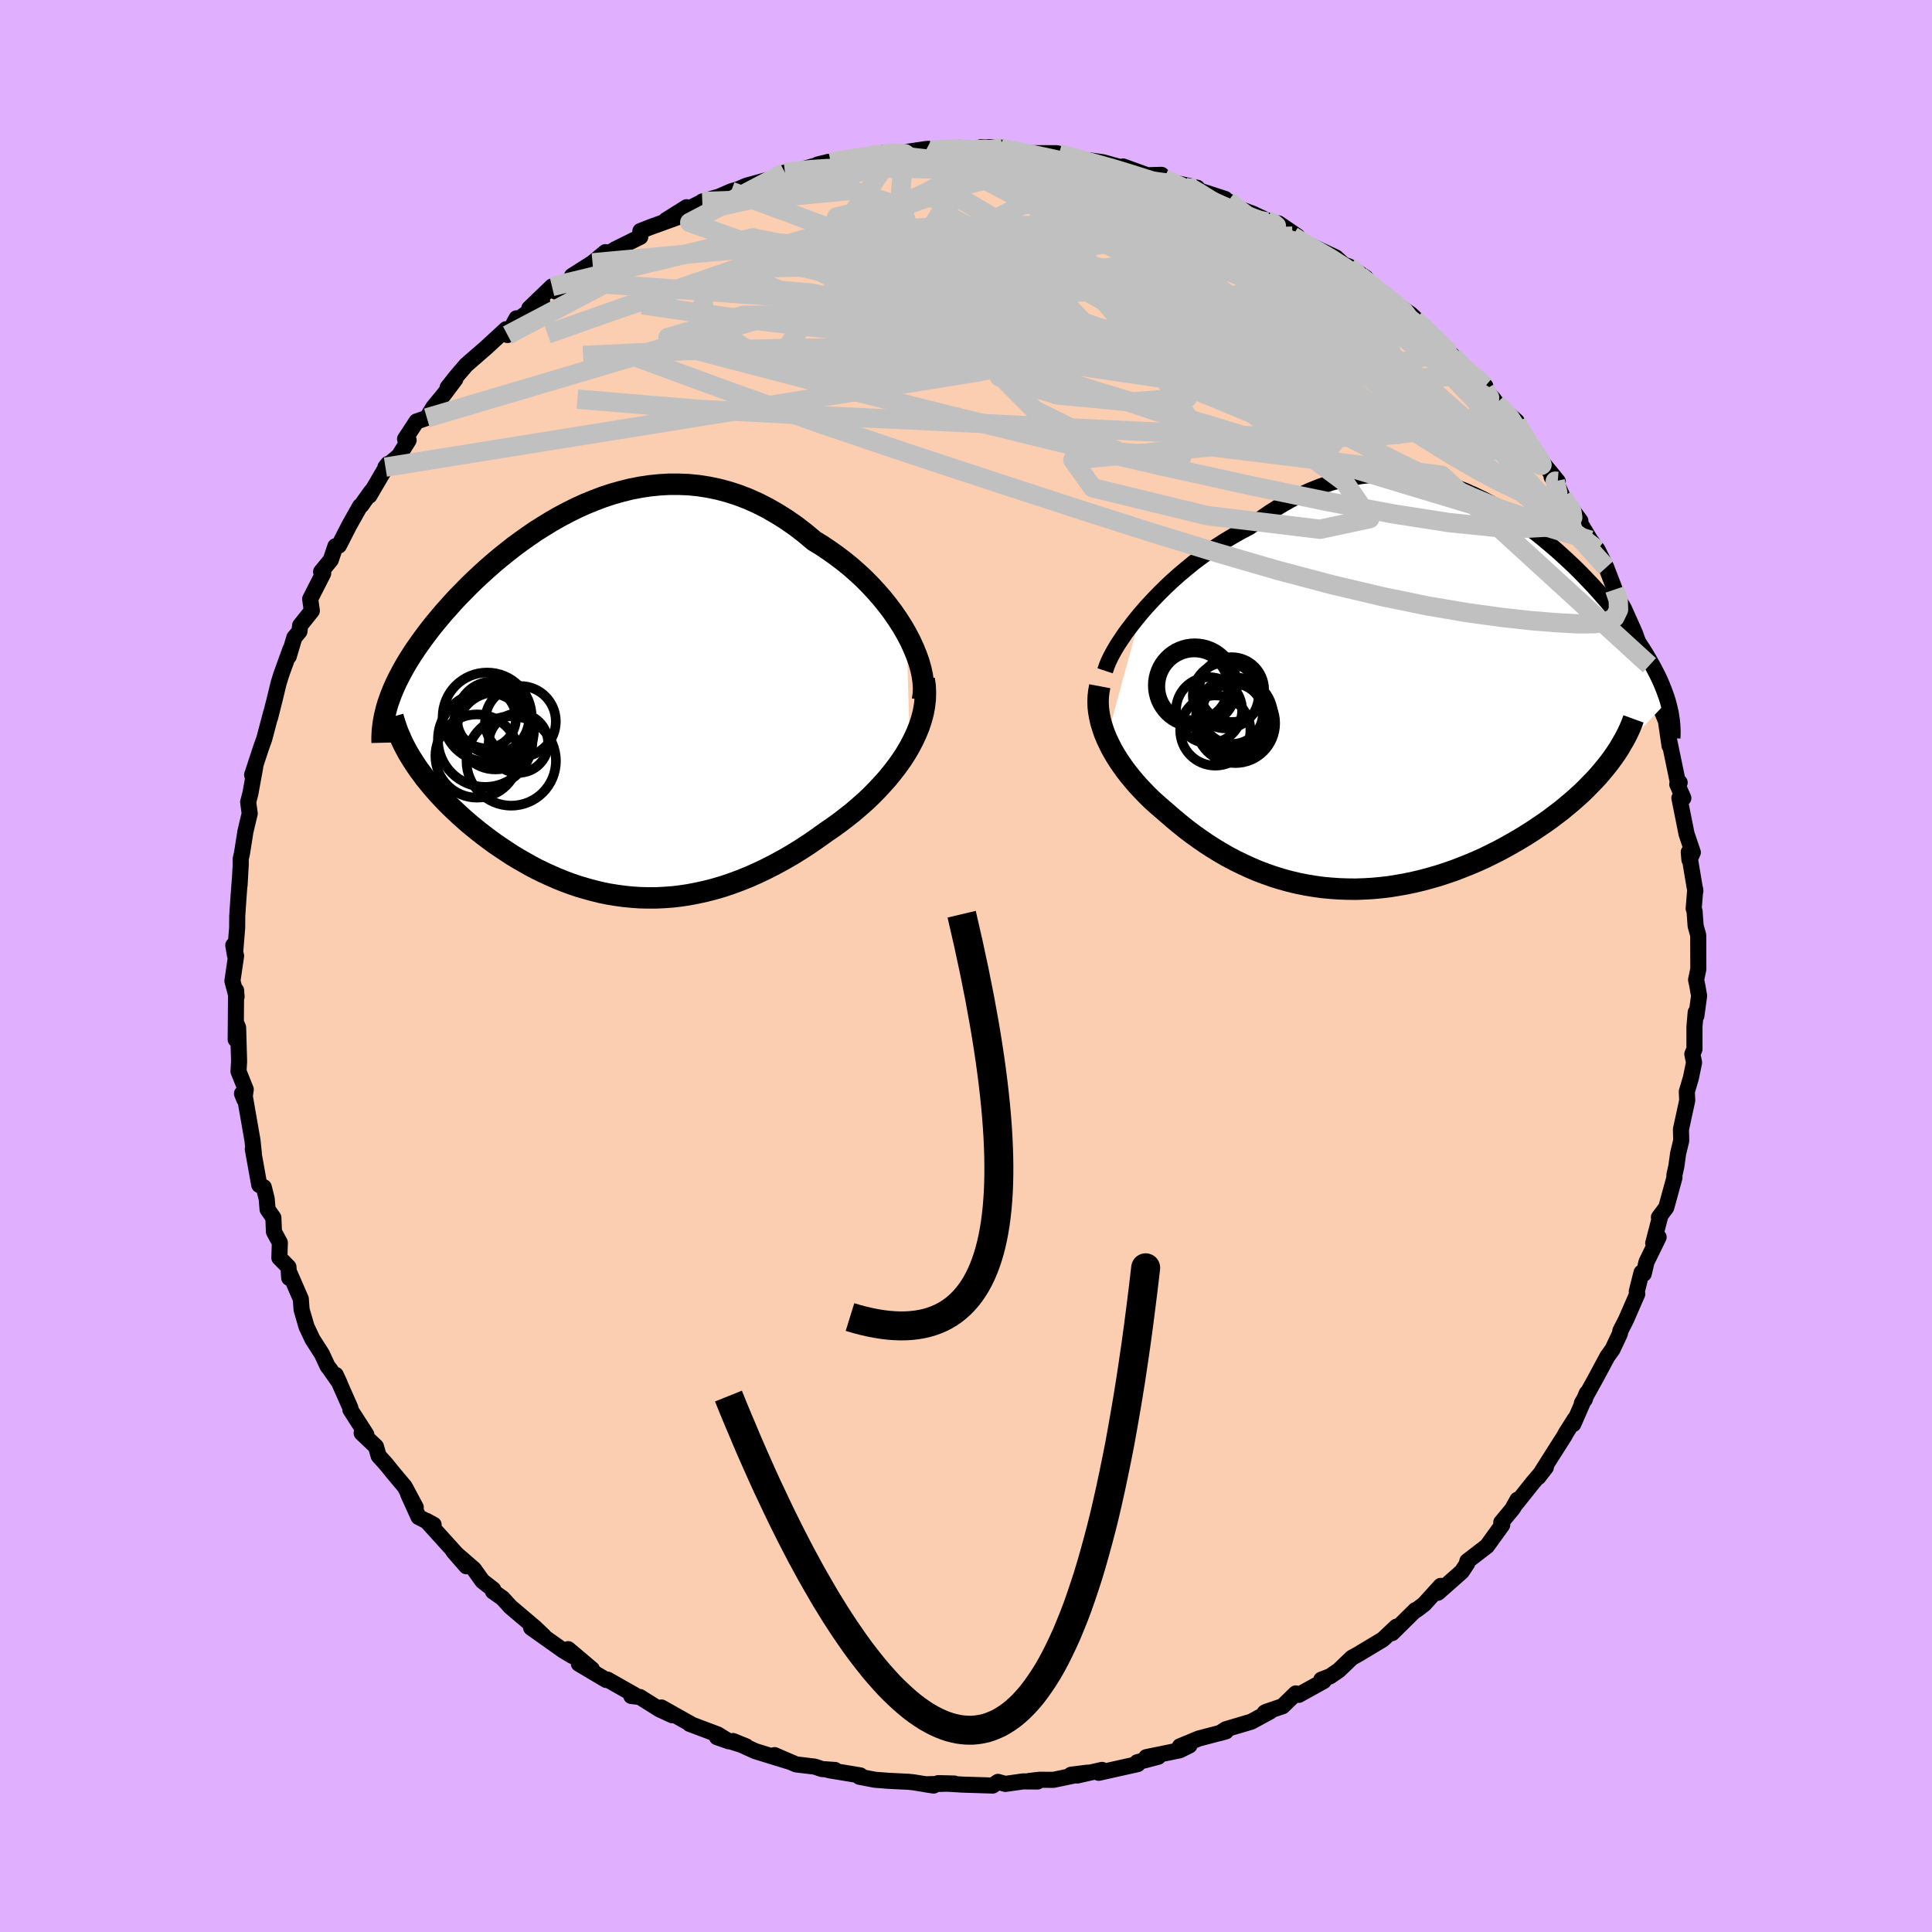 <svg xmlns="http://www.w3.org/2000/svg" width="500" height="500" viewBox="-100 -100 200 200"><defs><clipPath id="c"><path d="m32.1-7.03-.43-.75-.47-.73-.5-.73-.54-.72-.57-.71-.6-.69-.63-.68-.65-.66-.68-.63-.7-.62-.73-.59-.74-.56-.76-.54-.77-.52-.79-.48-.94-.79-.96-.74-.98-.68-.99-.62-.99-.57-1.01-.51-1.01-.45-1.02-.39-1.02-.33-1.02-.27-1.02-.21-1.03-.16-1.02-.1-1.01-.04H7.51l-1 .06-1 .1-.98.15-.98.19-.96.24-.96.27-.94.31-.92.35-.91.37-.9.41-.87.43-.87.46-.84.48-.82.5-.81.51-.79.54-.76.54-.75.55-.72.57-.71.57-.68.57-.66.58-.64.58-.62.58-.6.58-.57.58-.56.57-.53.57-.51.57-.49.55-.47.56-.45.54-.43.54-.4.53-.39.52-.37.52-.36.51-.33.5-.32.5-.3.49-.28.49-.26.48-.25.47-.23.46-.21.46-.2.46-.18.45-.16.44-.15.43 2.31 5.52.27.43.28.43.29.43.32.43.32.44.35.43.35.43.38.44.38.43.41.44.41.43.43.43.45.43.46.43.47.42.49.43.51.42.53.43.54.42.55.41.57.42.59.4.6.4.61.4.63.38.65.37.65.37.67.35.68.33.7.32.71.31.72.29.73.27.74.25.75.22.77.21.77.19.78.16.8.13.8.11.81.08.82.06.83.02h.84l.85-.04.85-.06.86-.1.86-.13.88-.17.87-.19.89-.23.89-.26.89-.3.89-.33.9-.36.9-.4.9-.43.9-.46.9-.49.9-.52.89-.55.89-.58.88-.61.88-.63.7-.48.69-.5.68-.52.67-.53.64-.55.64-.56.61-.58.59-.6.57-.61.55-.62.52-.64.49-.64.47-.66.43-.67.39-.67"/></clipPath><clipPath id="b"><path d="m-29.23-8.57.59-.68.63-.68.65-.68.68-.67.7-.66.73-.65.75-.63.76-.62.79-.59.8-.58.81-.55.83-.53.84-.5.85-.48.86-.45 1.03-.78 1.04-.72 1.05-.66 1.06-.61 1.05-.54 1.06-.48 1.06-.42 1.05-.36 1.06-.29 1.04-.23 1.05-.18 1.03-.11 1.03-.06h1.01l1.01.05 1 .1.98.15.97.2.96.25.94.28.92.32.91.36.9.4.88.42.85.45.85.48.82.5.8.52.79.54.76.56.75.56.72.58.7.59.69.59.66.6.64.59.63.6.6.6.58.6.56.59.54.59.51.58.5.57.48.57.46.56.44.55.41.54.4.54.38.52.37.52.34.51.33.5.31.49.29.49.28.48.26.47.24.46.23.45.21.45.19.44.18.44.16.43.15.42.13.41-6.03 6.33-.36.46-.38.46-.39.46-.42.46-.44.45-.45.46-.47.46-.5.45-.51.45-.53.44-.54.45-.57.43-.58.44-.59.42-.62.42-.63.42-.66.42-.67.41-.69.4-.71.4-.72.39-.74.37-.75.37-.77.35-.78.33-.8.32-.8.31-.82.28-.82.27-.84.24-.84.23-.85.2-.85.18-.86.15-.86.14-.86.1-.87.08-.87.05-.86.03-.87-.01-.87-.03-.86-.06-.86-.08-.85-.12-.85-.14-.85-.17-.84-.2-.83-.23-.82-.25-.82-.29-.8-.3-.8-.34-.78-.36-.78-.38-.76-.4-.75-.43-.74-.45-.73-.47-.71-.49-.7-.5-.69-.52-.67-.54-.65-.54-.64-.56-.54-.46-.54-.47-.52-.47-.5-.49-.48-.5-.47-.5-.44-.51-.43-.52-.41-.53-.38-.53-.36-.53-.34-.55-.31-.54-.28-.55-.26-.55"/></clipPath><filter id="a"><feTurbulence baseFrequency=".05" numOctaves="3" result="noise" type="noise"/><feDisplacementMap in="SourceGraphic" in2="noise" scale="2"/></filter></defs><rect width="100%" height="100%" x="-100" y="-100" fill="#E0B0FF"/><path fill="#FBCEB1" stroke="#000" stroke-linejoin="round" stroke-width="1.667" d="m75.58 1.43.12.57.19 1.09-.28 2.06-.07-.36-.13 1.49v2.33l-.22.51.18.87-.34 1.64-.41 1.37.04.92-.65 3 .03 1.16-.32 1.31-.18 1.31-.21.96.01.24-.85 3.1-.76 1.02.16-.2-.75 2.87.56-.62-1.26 2.58-.28 1.21-.23-.12-.49 1.95.05.26-1.16 2.66-.59 1.16-.05.29-.76 1.62-.54.75-1.14 2.13-1.5 2.71.31-.41.21-.65-1.4 3.21.15-.52-.97 1.54-.06.14-1.36 2.14-1.38 2.18.78-1.01-1.38 1.63L56.67 56l.42-.75-.46.88-1.22 1.47.1.26-1.58 2.19-2.03 1.56-.03.12.01.12-.56.85-2.47 2.18.29-.71-1.71 1.89-.79.6-.11.01-2.42 2.39.45-.67-1.4 1.32-2.56 1.54-.64.35-1.37 1.31-.9.62-.91.35.25.14-2.58 1.43-.31-.15-1.37 1.33-1.71.58-.15.09.57-.13-1.95 1.06-2.63.78-.63.4.64-.18-2.81.74-1.96.81.99-.09-1.01.5-3.46.71 1.24-.04-2.18.57.05.19-4.03.9.34-.3-2.56.58-.65-.08 1.75-.22-3.57.75-1.43-.01-1.06.12.85.06-1.5-.01-1.84.26-.76-.21-.55.38-3.16-.1-2.47-.15 1.66.04-3 .08.86.13-2.05-.33-.56-.06-2.03-.1-1.44-.11-1.61-.31.1-.14-3.26-.54.65-.02-1.37-.1-.74-.25-1.93-.23-2.23-.96 1.58.69-3.57-1.1-2.31-1.05 1.36.55-3.02-.95 1.23.43-1.15-.71-2.92-1.1.29.11-3.2-1.8 1.12.8-1.32-.61-2.04-1.28-.88-.1.36-.1-2.82-1.6-.14.04-2.83-1.68 1.36.57-2.46-2.08.44.71-.94-.56-3.34-2.37 1.29.84-.88-.84-2.54-2.15-.82-.9-1-.71.03-.2-1.12-.87-.88-1.23-2.13-1.85 1.35 1.55-.99-1.23-3.15-3.48.75.41-1.56-.8-1.08-2.38.79 1.38-1.15-2.15-1.11-1.32-.86-1.06-.72-.79-.28-.97-1.48-1.4.48.15-1.65-2.57v-.19l-1.51-3.41.39.84-1.01-1.45-.23-.29-.59-1.27-.98-1.53-.61-1.3-.51-1.76-.08-1.1-1.12-2.58-.08.4-.08-1.13-.94-.95.05-1.57-.61-1.12-.06-1.46-.6-.86-.09-1.09-.3-1.21-.47-.23-.67-3.72.11.47-.14-1.35-.77-4.41-.32-.45.24.6.15-1.03-.75-1.87.06-1.05-.1-3.48-.15-.36-.1 1.59.04-5.09.05.66-.43-1.63.38-2.6-.29-1.1.17 1.01.23-2.8.01-1.26.13-1.92.13-1.73-.02.48.12-2.11v-.62l.13-.57.36-2.27.44-1.85-.16-1.18.23-.89.5-2.75-.32.83.93-2.83.33-.92.72-2.73-.12.54.47-1.86.42-1.73.27-.87.94-2.6-.17.73.58-1.95.53-.64.07-.61 1.21-1.52-.17-1.23 1.35-2.65-.22-.16 1-1.22.48-1.42.36-.07 1.08-2.11 1.11-1.97.12-.07 1.04-1.46-.19.44 1.92-3.28-.26.33 1.4-1.18 1-1.61-.37-.12 1.19-1.82 1.07-.37.67-1.1 1.11-1.35 1.17-1.56-.8.86.95-1.2.97-1.13 2.07-1.8 2.06-1.9.15.6.93-1.73.14.31.03-.2 2.49-1.78-1.34.64 2.35-2.26.39.53 1.92-1.62-.23-.01 2.12-1.35 1.34-1.11.16.23.86-.53 2.58-1.28.01-.6 1.01-.4 2.88-1.04.9-1.03-2.15 1.35 3.84-1.94h-.07l1.75-.51 1.23-.54.74-.22.86-.37 2.76-.76.47-.35.75-.25 2.28-.33-1.39.26 3.6-1.03-1.1.27 1.34-.2.4-.13 3.61-.59 1.49-.17 1-.09-.98-.05 2.11-.04 2.3-.34.8-.03-.4.14 3.01-.23 1.49.2.75-.27 1.95.04.75.26-.49-.24 1.7.45 1.42.12h2.49l.24.06 1.52.42.73.2.82.05 1.49.21 2.51.7-.45-.27 2.52.91 1.47-.04.25.41 2.2.88 1.25.05-2.11-.47 4.98 1.62-3.33-.96 3.65 1.19.71.52.49.28 1.35.5 1.69.79.99.22 1.95 1.33-.51-.02 1.47 1.04.28-.12 2.74 1.29.81.75.54.18 1.74 1.17-.62-.21.95.73 1.67 1.53 1.07.63 1.6 1.11 1.72 1.64-1.89-1.54 2.97 2.67.34.3 1.23 1.27 1.05 1 .61.7.88.59.8.8-.04.37.9.98.3.42 2.09 1.88.17.91.33.06 1.67 2.9.68.63 1.4 1.71-.64-.47.63.92.52 1.16 1.83 2.48-.39.08.58.51.85 1.41.74.99.9 1.83.85 2.21.02.08.6 1.36.34.57 1.15 2.56.43 1.22-.38-.6.76 1.84.7.89.06.5.19 2.31 1.1 2.08.36.89.37 2.55-.17-1.18 1.03 4.95.19.04-.25.18.63 1.43-.41-.01.74 3.71.65 1.92-.35.77-.07-.8.68 4.05-.01-.19-.16 1.99.09.25.11 1.53.27.98.01 3.49-.23 1.12.12.57" filter="url(#a)"/><path fill="#fff" d="m-29.23-8.57.59-.68.63-.68.65-.68.68-.67.7-.66.73-.65.75-.63.76-.62.79-.59.8-.58.81-.55.83-.53.84-.5.85-.48.86-.45 1.03-.78 1.04-.72 1.05-.66 1.06-.61 1.05-.54 1.06-.48 1.06-.42 1.05-.36 1.06-.29 1.04-.23 1.05-.18 1.03-.11 1.03-.06h1.01l1.01.05 1 .1.98.15.97.2.96.25.94.28.92.32.91.36.9.4.88.42.85.45.85.48.82.5.8.52.79.54.76.56.75.56.72.58.7.59.69.59.66.6.64.59.63.6.6.6.58.6.56.59.54.59.51.58.5.57.48.57.46.56.44.55.41.54.4.54.38.52.37.52.34.51.33.5.31.49.29.49.28.48.26.47.24.46.23.45.21.45.19.44.18.44.16.43.15.42.13.41-6.03 6.33-.36.46-.38.46-.39.46-.42.46-.44.45-.45.46-.47.46-.5.45-.51.45-.53.44-.54.45-.57.43-.58.44-.59.42-.62.42-.63.42-.66.42-.67.41-.69.4-.71.4-.72.39-.74.37-.75.37-.77.35-.78.33-.8.32-.8.31-.82.28-.82.27-.84.24-.84.23-.85.2-.85.18-.86.15-.86.14-.86.1-.87.08-.87.05-.86.03-.87-.01-.87-.03-.86-.06-.86-.08-.85-.12-.85-.14-.85-.17-.84-.2-.83-.23-.82-.25-.82-.29-.8-.3-.8-.34-.78-.36-.78-.38-.76-.4-.75-.43-.74-.45-.73-.47-.71-.49-.7-.5-.69-.52-.67-.54-.65-.54-.64-.56-.54-.46-.54-.47-.52-.47-.5-.49-.48-.5-.47-.5-.44-.51-.43-.52-.41-.53-.38-.53-.36-.53-.34-.55-.31-.54-.28-.55-.26-.55" filter="url(#a)" transform="translate(47.33 -27.93)"/><path fill="#fff" d="m32.1-7.03-.43-.75-.47-.73-.5-.73-.54-.72-.57-.71-.6-.69-.63-.68-.65-.66-.68-.63-.7-.62-.73-.59-.74-.56-.76-.54-.77-.52-.79-.48-.94-.79-.96-.74-.98-.68-.99-.62-.99-.57-1.01-.51-1.01-.45-1.02-.39-1.02-.33-1.02-.27-1.02-.21-1.03-.16-1.02-.1-1.01-.04H7.51l-1 .06-1 .1-.98.15-.98.19-.96.24-.96.27-.94.31-.92.35-.91.37-.9.41-.87.43-.87.46-.84.48-.82.5-.81.51-.79.54-.76.54-.75.55-.72.57-.71.57-.68.57-.66.58-.64.58-.62.58-.6.58-.57.58-.56.57-.53.57-.51.57-.49.55-.47.56-.45.54-.43.54-.4.53-.39.52-.37.52-.36.51-.33.5-.32.5-.3.49-.28.49-.26.48-.25.47-.23.46-.21.46-.2.46-.18.45-.16.44-.15.43 2.31 5.52.27.43.28.43.29.43.32.43.32.44.35.43.35.43.38.44.38.43.41.44.41.43.43.43.45.43.46.43.47.42.49.43.51.42.53.43.54.42.55.41.57.42.59.4.6.4.61.4.63.38.65.37.65.37.67.35.68.33.7.32.71.31.72.29.73.27.74.25.75.22.77.21.77.19.78.16.8.13.8.11.81.08.82.06.83.02h.84l.85-.04.85-.06.86-.1.86-.13.88-.17.87-.19.89-.23.89-.26.89-.3.89-.33.9-.36.9-.4.9-.43.9-.46.9-.49.9-.52.89-.55.89-.58.88-.61.88-.63.7-.48.69-.5.68-.52.67-.53.64-.55.64-.56.61-.58.59-.6.57-.61.55-.62.52-.64.49-.64.47-.66.43-.67.39-.67" filter="url(#a)" transform="translate(-38.26 -27.37)"/><g fill="none" stroke="#000" transform="translate(47.33 -27.93)"><path stroke-linejoin="round" stroke-width="1.667" d="m-32.93-2.63.15-.45.2-.5.26-.54.31-.57.36-.61.41-.62.44-.65.49-.65.52-.67.56-.68.59-.68.63-.68.65-.68.68-.67.7-.66.73-.65.75-.63.76-.62.79-.59.8-.58.81-.55.83-.53.84-.5.85-.48.86-.45 1.03-.78 1.04-.72 1.05-.66 1.06-.61 1.05-.54 1.06-.48 1.06-.42 1.05-.36 1.06-.29 1.04-.23 1.05-.18 1.03-.11 1.03-.06h1.01l1.01.05 1 .1.98.15.97.2.96.25.94.28.92.32.91.36.9.4.88.42.85.45.85.48.82.5.8.52.79.54.76.56.75.56.72.58.7.59.69.59.66.6.64.59.63.6.6.6.58.6.56.59.54.59.51.58.5.57.48.57.46.56.44.55.41.54.4.54.38.52.37.52.34.51.33.5.31.49.29.49.28.48.26.47.24.46.23.45.21.45.19.44.18.44.16.43.15.42.13.41.11.41.1.41.09.39.06.4.06.38.04.39.02.38.02.37-.01.37-.01.36" filter="url(#a)"/><path stroke-linejoin="round" stroke-width="2.222" d="m-33.48-1.03-.1.53-.06.53-.02.54.02.55.06.54.1.55.13.56.17.55.19.55.23.55.26.55.28.55.31.54.34.55.36.53.38.53.41.53.43.52.44.51.47.5.48.5.5.49.52.47.54.47.54.46.64.56.65.54.67.54.69.52.7.5.71.49.73.47.74.45.75.43.76.4.78.38.78.36.8.34.8.3.82.29.82.25.83.23.84.2.85.17.85.14.85.12.86.08.86.06.87.03.87.01.86-.03.87-.05.87-.08.86-.1.86-.14.86-.15.85-.18.85-.2.84-.23.84-.24.82-.27.82-.28.8-.31.8-.32.78-.33.77-.35.75-.37.74-.37.72-.39.71-.4.69-.4.67-.41.66-.42.63-.42.62-.42.59-.42.58-.44.57-.43.54-.45.53-.44.51-.45.5-.45.47-.46.45-.46.44-.45.42-.46.39-.46.38-.46.36-.46.33-.45.32-.46.3-.45.27-.46.26-.45.24-.44.22-.45.2-.44.18-.44.16-.44" filter="url(#a)"/><circle cx="-19.871" cy="2.248" r="3.608" clip-path="url(#b)" filter="url(#a)"/><circle cx="-22.166" cy="1.453" r="3.422" clip-path="url(#b)" filter="url(#a)"/><circle cx="-21.521" cy="3.553" r="3.634" clip-path="url(#b)" filter="url(#a)"/><circle cx="-19.521" cy="2.048" r="3.992" clip-path="url(#b)" filter="url(#a)"/><circle cx="-23.696" cy="-1.012" r="3.518" clip-path="url(#b)" filter="url(#a)"/><circle cx="-19.446" cy="2.803" r="4.118" clip-path="url(#b)" filter="url(#a)"/><circle cx="-19.761" cy="1.768" r="3.168" clip-path="url(#b)" filter="url(#a)"/><circle cx="-20.441" cy="-.077" r="3.41" clip-path="url(#b)" filter="url(#a)"/><circle cx="-23.641" cy="-1.127" r="4.35" clip-path="url(#b)" filter="url(#a)"/><circle cx="-19.826" cy="-.682" r="3.356" clip-path="url(#b)" filter="url(#a)"/></g><g fill="none" stroke="#000" transform="translate(-38.26 -27.37)"><path stroke-linejoin="round" stroke-width="2.222" d="m33.75-.16.09-.58.03-.62-.04-.65-.09-.67-.15-.7-.2-.71-.26-.73-.3-.73-.34-.74-.39-.74-.43-.75-.47-.73-.5-.73-.54-.72-.57-.71-.6-.69-.63-.68-.65-.66-.68-.63-.7-.62-.73-.59-.74-.56-.76-.54-.77-.52-.79-.48-.94-.79-.96-.74-.98-.68-.99-.62-.99-.57-1.01-.51-1.01-.45-1.02-.39-1.02-.33-1.02-.27-1.02-.21-1.03-.16-1.02-.1-1.01-.04H7.51l-1 .06-1 .1-.98.15-.98.19-.96.24-.96.27-.94.31-.92.35-.91.37-.9.41-.87.43-.87.46-.84.48-.82.5-.81.51-.79.54-.76.54-.75.55-.72.57-.71.57-.68.57-.66.58-.64.58-.62.58-.6.58-.57.58-.56.57-.53.57-.51.57-.49.55-.47.56-.45.54-.43.54-.4.53-.39.52-.37.52-.36.51-.33.5-.32.5-.3.49-.28.49-.26.48-.25.47-.23.46-.21.46-.2.46-.18.45-.16.44-.15.43-.13.43-.11.43-.1.42-.08.41-.07.41-.05.41-.04.4-.02.39-.01.39.01.39" filter="url(#a)"/><path stroke-linejoin="round" stroke-width="2.222" d="m33.93-2.32.1.69.03.7-.02.7-.08.7-.13.7-.19.71-.23.7-.28.69-.32.69-.36.69-.39.67-.43.67-.47.66-.49.64-.52.64-.55.62-.57.61-.59.6-.61.58-.64.56-.64.55-.67.53-.68.52-.69.5-.7.48-.88.63-.88.61-.89.58-.89.55-.9.52-.9.49-.9.46-.9.43-.9.4-.9.36-.89.33-.89.3-.89.26-.89.23-.87.19-.88.17-.86.13-.86.1-.85.06-.85.04H5.3l-.83-.02-.82-.06-.81-.08-.8-.11-.8-.13-.78-.16-.77-.19-.77-.21-.75-.22-.74-.25-.73-.27-.72-.29-.71-.31-.7-.32-.68-.33-.67-.35-.65-.37-.65-.37-.63-.38-.61-.4-.6-.4-.59-.4-.57-.42-.55-.41-.54-.42-.53-.43-.51-.42-.49-.43-.47-.42-.46-.43-.45-.43-.43-.43-.41-.43-.41-.44-.38-.43-.38-.44-.35-.43-.35-.43-.32-.44-.32-.43-.29-.43-.28-.43-.27-.43-.25-.42-.23-.43-.22-.42-.2-.42-.18-.42-.18-.41-.15-.41-.14-.41-.13-.41-.11-.4" filter="url(#a)"/><circle cx="-10.459" cy="3.034" r="3.988" clip-path="url(#c)" filter="url(#a)"/><circle cx="-12.359" cy="5.634" r="4.308" clip-path="url(#c)" filter="url(#a)"/><circle cx="-8.819" cy="6.144" r="4.628" clip-path="url(#c)" filter="url(#a)"/><circle cx="-10.704" cy="1.654" r="3.748" clip-path="url(#c)" filter="url(#a)"/><circle cx="-10.709" cy="2.649" r="4.1" clip-path="url(#c)" filter="url(#a)"/><circle cx="-8.074" cy="4.299" r="3.078" clip-path="url(#c)" filter="url(#a)"/><circle cx="-7.864" cy="2.054" r="3.664" clip-path="url(#c)" filter="url(#a)"/><circle cx="-11.509" cy="3.934" r="4.896" clip-path="url(#c)" filter="url(#a)"/><circle cx="-11.309" cy="1.604" r="4.612" clip-path="url(#c)" filter="url(#a)"/><circle cx="-11.434" cy="1.724" r="3.108" clip-path="url(#c)" filter="url(#a)"/></g><g fill="none" stroke="silver" stroke-linejoin="round" stroke-width="2"><path d="m4.27-84.47.36.02 1.42.29 1.89.39 2.04.45 2.06.51 2.05.57 2.08.61 2.12.64 2.14.65 2.1.65 1.98.63 1.79.57 1.56.51 1.32.43 1.08.33.79.17.34-.02" filter="url(#a)"/><path d="m9.63-84.08 1.3.36 1.28.35 1.49.41 1.69.48 1.8.55 1.85.59 1.82.61 1.77.61 1.67.6 1.55.58 1.4.53 1.23.48 1.05.42.88.35.7.29.54.2.36.1.12-.05-.25-.22-.76-.4m23.8 18.98 1.33 1.4.63.97.39.87.22.77-.03.57-.34.33-.64.12-.94-.05-1.22-.22-1.5-.39-1.8-.56-2.12-.76-2.44-.96-2.81-1.15-3.22-1.36-3.67-1.62-4.14-1.89-4.61-2.19-5.08-2.49-5.54-2.79-6.02-3.1-6.41-3.43-6.58-3.79" filter="url(#a)"/><path d="m57.01-56.38.29.77.59.95.69 1.03.58.86.36.58.11.31-.11.07-.32-.15-.54-.43-.81-.76-1.11-1.13-1.43-1.52-1.84-1.95-2.34-2.45-2.92-3.06-3.51-3.79" filter="url(#a)"/><path d="m57.51-55.41 1.14 1.94.46.92-.14.28-.66-.17-1.08-.47-1.5-.77-1.96-1.14-2.51-1.61-3.14-2.11-3.83-2.64-4.55-3.16-5.32-3.7-6.19-4.35-7.22-5.13m40.76 28.96.95 1.52.09.61-.29.32-.59.21-.95.06L59.6-46l-1.88-.48-2.42-.84-2.99-1.24-3.55-1.61-4.15-2.02-4.76-2.43-5.38-2.87-6-3.3-6.61-3.71-7.22-4.12-7.98-4.5-9.17-4.9m25.2-2.59.69.14.9.53 1.35.85 1.66 1.1 1.91 1.29 2.11 1.46 2.26 1.59 2.37 1.68 2.43 1.74 2.43 1.77 2.37 1.79 2.27 1.74 2.14 1.63 1.99 1.46 1.85 1.28 1.67 1.12 1.34.89" filter="url(#a)"/><path d="m63.6-46.08-.46.13-.89.24-1.61.25-2.5.14-3.51-.11-4.61-.47-5.73-.89-6.88-1.29-8.05-1.67-9.24-2.04-10.5-2.44-11.77-2.88-13.06-3.3-14.16-3.7m15.36-19.06 1.25-.24 1.72-.28 1.38-.2.99-.13.78-.09.65-.04h.54l.37.06.16.11-.12.18-.45.25-.84.33-1.29.41-1.77.5-2.24.61-2.71.7-3.12.8-3.45.84-3.64.8" filter="url(#a)"/><path d="m-10-83.89 1.29-.08 1.2.06 1.51.15 1.92.22 2.23.3 2.45.38 2.6.43 2.71.49 2.77.51 2.76.53 2.72.56 2.65.59 2.59.6 2.53.61 2.42.58 2.24.52 1.99.47 1.79.43 1.76.43m29.13 25.94-.26-.02.11.52.15.65-.01.52-.25.29-.51.05-.79-.14-1.09-.34-1.43-.57-1.82-.86-2.25-1.19-2.68-1.55-3.11-1.92-3.56-2.3-4-2.7-4.48-3.11-4.99-3.52-5.59-3.92-6.26-4.31-6.99-4.75m55.7 40.37.37 1.1.03.98-.38.79-.84.47-1.31.2-1.74.01-2.16-.12-2.61-.21-3.07-.34-3.56-.49-4.08-.69-4.62-.95L38-39.44l-5.75-1.52-6.32-1.84-6.92-2.13-7.5-2.4-8.1-2.64-8.69-2.86-9.27-3.13-9.82-3.47-10.4-3.82" filter="url(#a)"/><path d="m47.77-65.82-.51-.29.43.69.37.79.05.7-.33.57-.74.42-1.15.29-1.55.2-1.93.13-2.3.09-2.68.05-3.08.02-3.51-.03-3.98-.08-4.49-.17-5.02-.29-5.57-.44-6.14-.59-6.7-.72-7.26-.81-7.83-.88-8.4-1-8.96-1.27m19.9-14.86 2.81-.36 1.95-.05 1.67.14 1.76.26 2.01.36 2.25.45 2.44.52 2.59.6 2.71.66 2.79.73 2.83.78 2.82.84 2.81.89 2.8.93 2.78.93 2.75.92 2.7.87 2.59.83 2.47.78 2.34.76 2.21.72 2 .64 1.64.48" filter="url(#a)"/><path d="m43.38-69.2 1.07.71.83.68.39.48.04.31-.24.19-.56.05-.94-.14-1.39-.4-1.91-.68-2.45-1-3.02-1.3-3.64-1.6-4.29-1.88-4.98-2.17-5.66-2.5-6.19-2.86M.82-84.5l1.17-.06 1.56.24 1.72.42 1.98.57 2.33.68 2.63.77 2.79.82 2.81.84 2.77.85 2.72.86 2.69.87 2.66.86 2.52.83 2.21.74 1.66.51" filter="url(#a)"/><path d="m-18.74-82.14 1.46-.18 1.31-.13 1.56-.1 1.85-.05 2.16-.01 2.47.02 2.68.04 2.75.07 2.71.09 2.64.12 2.58.13 2.53.14 2.45.14 2.36.14 2.25.14 2.13.15 2 .16 1.92.25m19.69 9.56 1.08.87 1.18.95 1.07.83.8.66.48.46.17.27-.08.1-.35-.08-.69-.32-1.12-.62-1.62-.97-2.16-1.34-2.71-1.72-3.29-2.1-4.16-2.59" filter="url(#a)"/><path d="m-3.68-84.47 2.25-.1 1.39.03.85.1.43.18.08.29-.19.39-.43.49-.69.6-1.01.7-1.4.83-1.84.95-2.29 1.07-2.73 1.2-3.17 1.31-3.62 1.43-4.1 1.53-4.64 1.65-5.28 1.81-6.1 2.07-7.15 2.52m82.96-7 .83.74.08.53-.17.65-.44.73-.86.75-1.39.7-2.01.63-2.62.59-3.23.58-3.83.55-4.45.53-5.1.46-5.77.39-6.46.28-7.15.18-7.87.11-8.63.11-9.54.21-10.67.5" filter="url(#a)"/><path d="m50.42-63.12.71.79.24.56-.19.38-.64.25-1.06.16-1.46.08-1.87.02-2.34-.06-2.85-.16-3.41-.29-4.01-.47-4.65-.68-5.33-.92-6.02-1.17-6.69-1.41-7.31-1.61-7.95-1.81-8.76-2.01-9.83-2.18m56.8-1.91 1.24.77 1.34.74 1.44.85 1.37.88 1.26.89 1.17.9 1.14.9 1.14.94 1.14.94 1.12.92 1.03.86.9.75.74.62.54.48.34.3.1.1-.15-.15-.41-.4-.64-.62-.88-.84-1.26-1.15m7.25 7.22.48.8-.05.79-.67.78-1.36.73-2.07.67-2.81.55-3.58.4-4.4.19-5.23-.01-6.06-.17-6.89-.28-7.78-.37-8.75-.44-9.79-.48-10.84-.51-11.74-.63-12.41-1.04" filter="url(#a)"/><path d="M66.28-41.26 55.29-53.43 43.73-63.59l-10.57-6.92-10.33-4.51-9.91-1.74-8.45 1.52-4.81 4.6.93 6.54 6.52 6.55 8.81 4.36 6.39.53.96-3.62-3.87-6.43-5.55-6.66-4.41-4.15-1.86-.08 3.67 3.3 14.64 2.6 9.66-6.94" filter="url(#a)"/><path d="m-55.81-56.74 44.77-13.27 7.08-.44-6.54 1.88-6.34 2.11-1.48 2.12 3.17 1.42 5.34-.16 4.62-1.99 1.57-3.1-2.65-2.85-6.43-1.44-7.75.18-5.12 1.03 1.17.89 8.25.68 12.07 2.25 15.13 7.19 53.59 16.16" filter="url(#a)"/><path d="m-42.86-70.34 20.79-5.04 17.21 3.55 8.33 4.67 2.79 2.25.76.18.42-.76.52-1.17.39-1.44-.14-1.51-1-1.3-2.09-.95-3.24-.72-3.89-.73-3.08-.87-.29-.8 4.02-.24 8.34 1.06 11.17 3.05 11.97 5.33 10.51 6.58 4.04 4.18-14.57-4.92-54.42-20.25" filter="url(#a)"/><path d="m-18.74-82.14-9.86 5.17 5.28 1.87 12.32.82 11.12.53 7.82 1.45 6.8 3.2 7.83 4.41 8.13 3.88 5.42 1.72-.38-.88-7.75-2.62-14.6-2.9-18.78-1.88h-17.6l-7.86 2.3 14.63 3.14 63.99-3.89" filter="url(#a)"/><path d="m20.49-81.49 8.23 3.8 2.05 2.12.28 2.57-1.43 2.46-2.8 2.02-3.25 1.37-3.21.19-3.24-1.45-3.18-2.81-2.23-3.06.04-1.88 3.37.23 6.65 2.19 8.49 2.93 7.73 2.08 4.89.82L46.71-66l7.05 5.97" filter="url(#a)"/><path d="M23.94-80.56 5.86-78.8-6.2-72.54l4.36 5.74 10.16 3.1 7.03.9 3.35.18 3.18.57 5.13.98 6.23.69 5.18-.22 2.79-1.09.21-1.32-2.37-1.06-5.38-.99-7.82-1.4-6.22-1.6 2.44-.52 11.66.5-5.4-10.3" filter="url(#a)"/><path d="m3.78-84.71-9.8 1.58 5.32 1.07 7.67 1.56 3.44 2.88-1.83 4.29-4.29 4.85-2.6 4.34 1.76 3.15 6 1.87 7.66.73 5.79-.42 1.11-1.61-4.41-2.56-8.44-2.56-9.38-1.22-7.26 1.02-3.89 2.62-1.72 1.76-1.57-2-.98-6.11-.25-5.6-24.77 2.28" filter="url(#a)"/><path d="m52.08-61.42-10.66-7.77-2.51-.32-5.34-.92L26.81-72l-4.36-.53-.84.91L22.86-70l1.34 1.53.07 1.12-1.87.8-4.04.67-6.03.56-7.12.27-6.41-.18-3.36-.48 1.33-.39 5.64.08 6.97.53 4.03.62-1.42.42-5.33.17L.57-65.4l-8.14-6.16 1.19-12.68" filter="url(#a)"/><path d="m9.63-84.08 31.42 26.24 2.6 1.31-6.38-3.7-8.99-4.24-9.06-3.47-7.13-2.52-3.35-1.82.72-1.3 3.01-.88 2.68-.42.93.25-.04 1.35 1.26 2.84 4.39 3.91 7.18 3.24 6.96.2 1.95-3.92-15.09-13.6" filter="url(#a)"/><path d="m-60.1-51.64 61.44-9.87 16.62-3.72 1.7-2.51-4.38-3.62-6.71-3.29-7.2-1.41-5.59.79-1.06 2.57L.5-68.72l12.16 4.97 14.11 4.72 8.8 2.15-2.93-2.79-14.56-7.56-12.06-7.38 27.78-.95" filter="url(#a)"/><path d="m3.78-84.71 7.47 4.94-3.22 5.7-2.34 2.14 1.41-.81 1.91-1.98.49-1.76-.75-.79-1.49.34-2.13 1.12-2.57 1.38-2.03 1.37.15 1.48 3.78 2.05 7.67 2.97 10.17 3.94 9.89 4.41 6.07 3.83-1.27 1.53-11.08-2.54-20.37-6.69-24.08-7.15-18.89-1.37-10.03 5.28" filter="url(#a)"/><path d="m-7.51-84.15-6.62 9.76 11.18 3.42 9.97 1.43 4.41-.19-2.92-1.15-8.46-1.25-9.78-.96-7.03-.76-2.24-.71 2.39-.73 5.72-.69 7.82-.54 9.27-.13 10.3.81 10.49 2.26 8.91 3.24 4.25 1.72-4.07-3.7-8.95-6.86" filter="url(#a)"/><path d="M4.27-84.47 36.86-66.8l12.6 9.36-.13 1.8-8.04-2.52-12-3.52-12.36-2.84-9.39-1.62-4.23-.39.93.54 4.15.9 4.89.62 4.05-.11 3.21-.8 3.42-.9 4.71-.13 6.06 1.04 5.96 1.51 3.32.31-1.8-2.5-8.22-5.62-14.4-7.49-16.07-5.57" filter="url(#a)"/><path d="m44.45-68.57-9.09 13.74-19.6-8.07-8.5-8.88-3.72-5.26-3.7-2.2-3.85-.3-2.78 1.01-1.17 2.18.33 3.19 1.91 3.73 3.88 3.5 6.2 2.51 8.46 1.21 9.91.17 9.41-.53 6.24-1.23 2.58-1.48 3.47.19 1.45-2.27" filter="url(#a)"/><path d="m-27.3-79.14 5.22-.18 10.27-.98 5.14 1.72 1.2 3.54.55 3.18 1.21 1.49 1.09-.26-.31-1.29-2.14-1.53-3.1-1.12-2.33-.24.42.96 4.85 2.29 9.63 3.28 11.5 3.25 5.89 1.39-8.24-2.52-19.25-6.88 7.27-11.73" filter="url(#a)"/><path d="M70.75-31.13 49.22-50.81l-23.79-2.94-14.37 1.36 2.06 2.89 11.86 2.88 11.67 1.41 5.14-1.1-2.59-3.78-7.57-5.64-8.15-5.94-5-4.64-.39-2.34 2.95-.09 3.28 1.32.51 1.66-3.86 1.16-7.92.22-10.29-1.04-10.47-2.57-7.68-4.05 2-5.49 24.54-6.13" filter="url(#a)"/><path d="M65.38-43.09 34.3-66.47l-14.52-6.26-6.28.54-2.88 1.73-.39.81 2.31-.19 4.34-.68 4.6-.79 3.16-.62 1.25.06v1.35l-.65 2.73-1.64 3.15-3.16 1.74-3.4-1 .07-2.9 5.58-1.77 2.96-.28-29.73-15.73" filter="url(#a)"/><path d="m3.78-84.71 24.35 19.49-12.84-.2-11.38-.88-2.1 1.46-.24 2.49-4.98 1.61-9.46-.37-9.28-2.34-5-3.37-.05-3.05 2.89-1.42 4.04.91 6.68 2.91L.48-63.75l23.9 3.51 24.72 3.13 8.41 1.7" filter="url(#a)"/></g><path fill="none" stroke="#000" stroke-linejoin="round" stroke-width="3" d="M-12.01 36.34Q11.11 43.515-.45-5.362" filter="url(#a)"/><path fill="#D77F8C" stroke="#000" stroke-linejoin="round" stroke-width="3" d="m-24.59 44.52.49 1.22.5 1.2.5 1.18.49 1.17.5 1.15.5 1.13.5 1.12.5 1.1.51 1.08.5 1.06.5 1.04.51 1.03.5 1 .51.99.5.96.51.94.5.92.51.9.51.88.5.86.51.83.5.81.51.79.5.76.51.74.5.72.5.69.51.67.5.64.5.62.5.59.5.56.49.54.5.51.5.48.49.45.49.43.49.4.49.37.49.34.48.31.49.28.48.25.48.22.48.19.47.16.48.12.47.1.47.06.46.03h.47l.46-.04.46-.07.45-.1.45-.14.45-.18.45-.2.44-.25.44-.28.44-.31.44-.36.43-.39.42-.42.43-.47.42-.5.41-.54.41-.58.41-.61.41-.66.4-.7.39-.73.39-.78.39-.82.39-.86.37-.9.38-.94.37-.98.36-1.03.36-1.07.36-1.11.35-1.16.34-1.2.34-1.24.34-1.29.33-1.33.32-1.38.32-1.43.31-1.47.31-1.51.31-1.57.29-1.61.29-1.65.29-1.71.28-1.75.27-1.8.27-1.85.26-1.9.25-1.95.25-2 .24-2.05-.24 2.05-.25 2-.25 1.95-.26 1.9-.27 1.85-.27 1.8-.28 1.75-.29 1.71-.29 1.65-.29 1.61-.31 1.57-.31 1.51-.31 1.47-.32 1.43-.32 1.38-.33 1.33-.34 1.29-.34 1.24-.34 1.2-.35 1.16-.36 1.11-.36 1.07-.36 1.03-.37.98-.38.94-.37.9-.39.86-.39.82-.39.78-.39.73-.4.7-.41.66-.41.61-.41.58-.41.54-.42.5-.43.47-.42.42-.43.39-.44.36-.44.31-.44.28-.44.25-.45.2-.45.18-.45.14-.45.1-.46.07-.46.04H.19l-.46-.03-.47-.06-.47-.1-.48-.12-.47-.16-.48-.19-.48-.22-.48-.25-.49-.28-.48-.31-.49-.34-.49-.37-.49-.4-.49-.43-.49-.45-.5-.48-.5-.51-.49-.54-.5-.56-.5-.59-.5-.62-.5-.64-.51-.67-.5-.69-.5-.72-.51-.74-.5-.76-.51-.79-.5-.81-.51-.83-.5-.86-.51-.88-.51-.9-.5-.92-.51-.94-.5-.96-.51-.99-.5-1-.51-1.03-.5-1.04-.5-1.06-.51-1.08-.5-1.1-.5-1.12-.5-1.13-.5-1.15-.49-1.17-.5-1.18-.5-1.2" filter="url(#a)"/></svg>